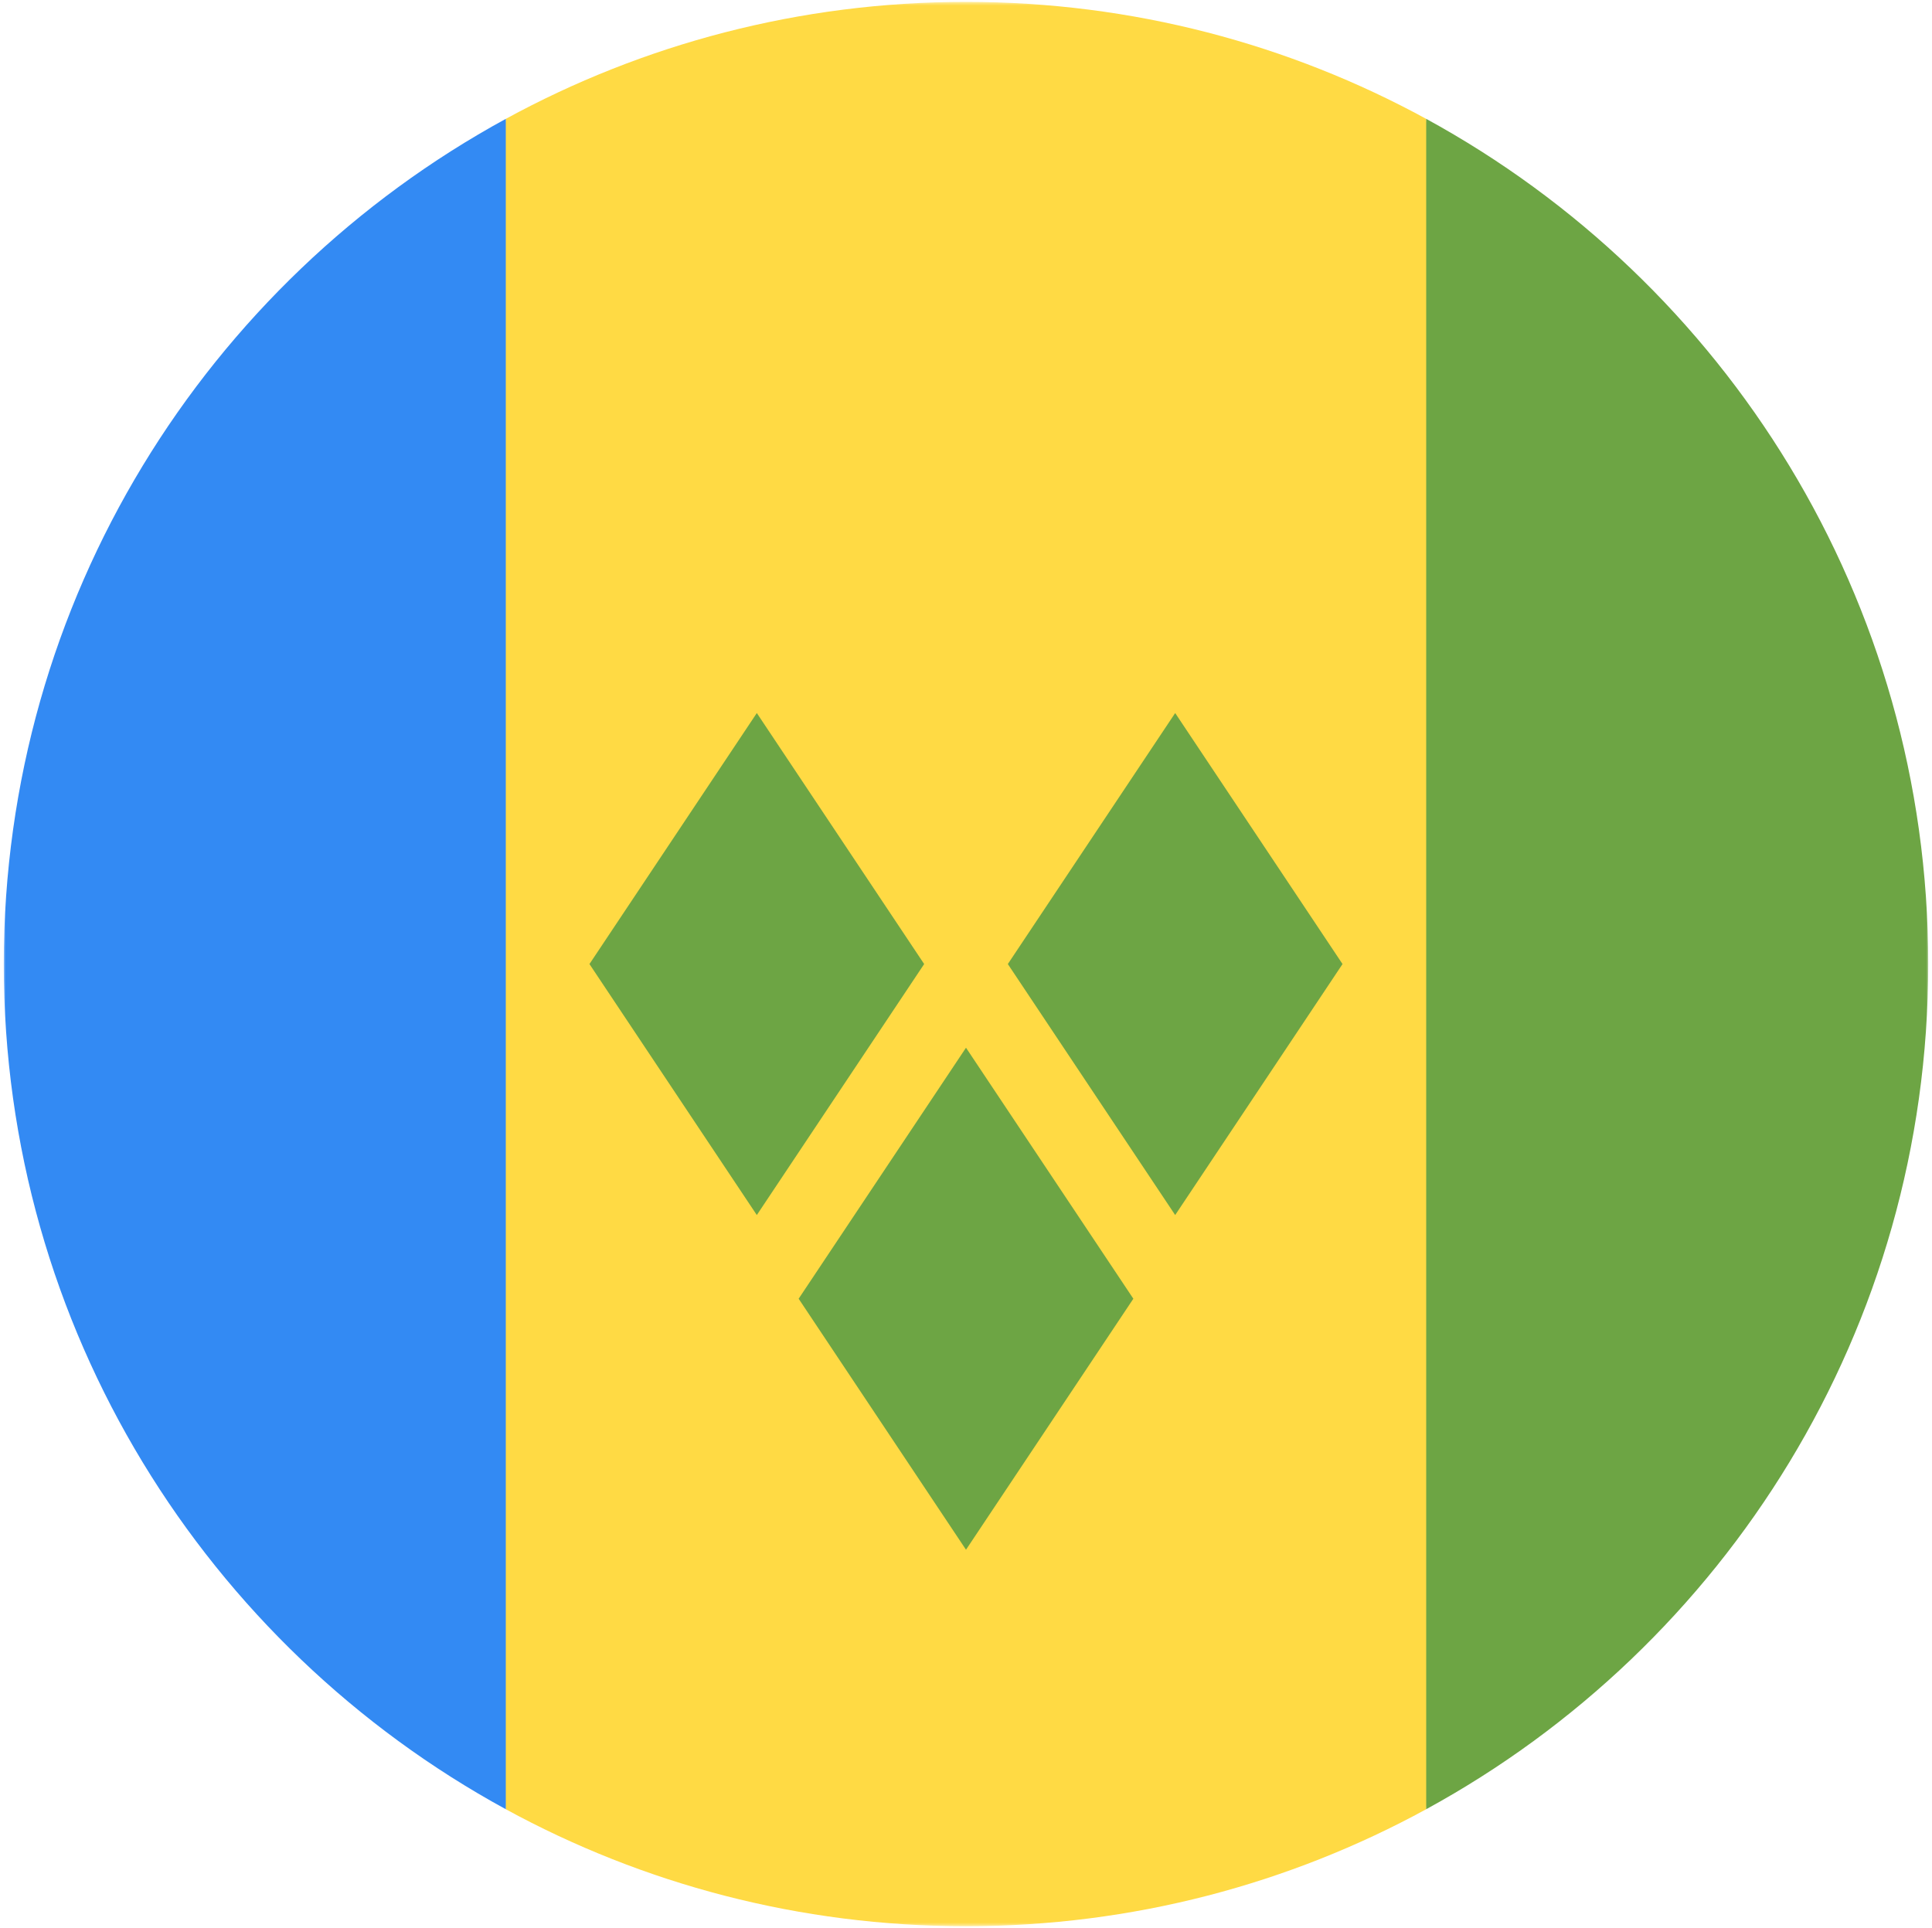 <svg width="514" height="513" fill="none" xmlns="http://www.w3.org/2000/svg"><mask id="a" style="mask-type:luminance" maskUnits="userSpaceOnUse" x="1" y="0" width="512" height="513"><path d="M513 .5H1v512h512V.5z" fill="#fff"/></mask><g mask="url(#a)"><path d="M379.436 31.627C343.065 11.783 301.351.5 257.001.5c-44.35 0-86.064 11.283-122.435 31.127L112.305 256.5l22.261 224.873c36.371 19.844 78.085 31.127 122.435 31.127 44.35 0 86.064-11.283 122.435-31.127L401.697 256.5 379.436 31.627z" fill="#FFDA44"/><path d="M134.565 481.37V31.625C54.989 75.045 1 159.464 1 256.499S54.989 437.953 134.565 481.37z" fill="#338AF3"/><path d="M512.999 256.499c0-97.035-53.989-181.454-133.565-224.874V481.37c79.576-43.417 133.565-127.836 133.565-224.871zm-311.652 66.782l-44.523-66.783 44.522-66.783 44.524 66.783-44.523 66.783zm111.304 0l-44.522-66.783 44.522-66.783 44.522 66.783-44.522 66.783zm-55.652 89.046l-44.522-66.783 44.522-66.782 44.522 66.782-44.522 66.783z" fill="#6DA544"/></g></svg>